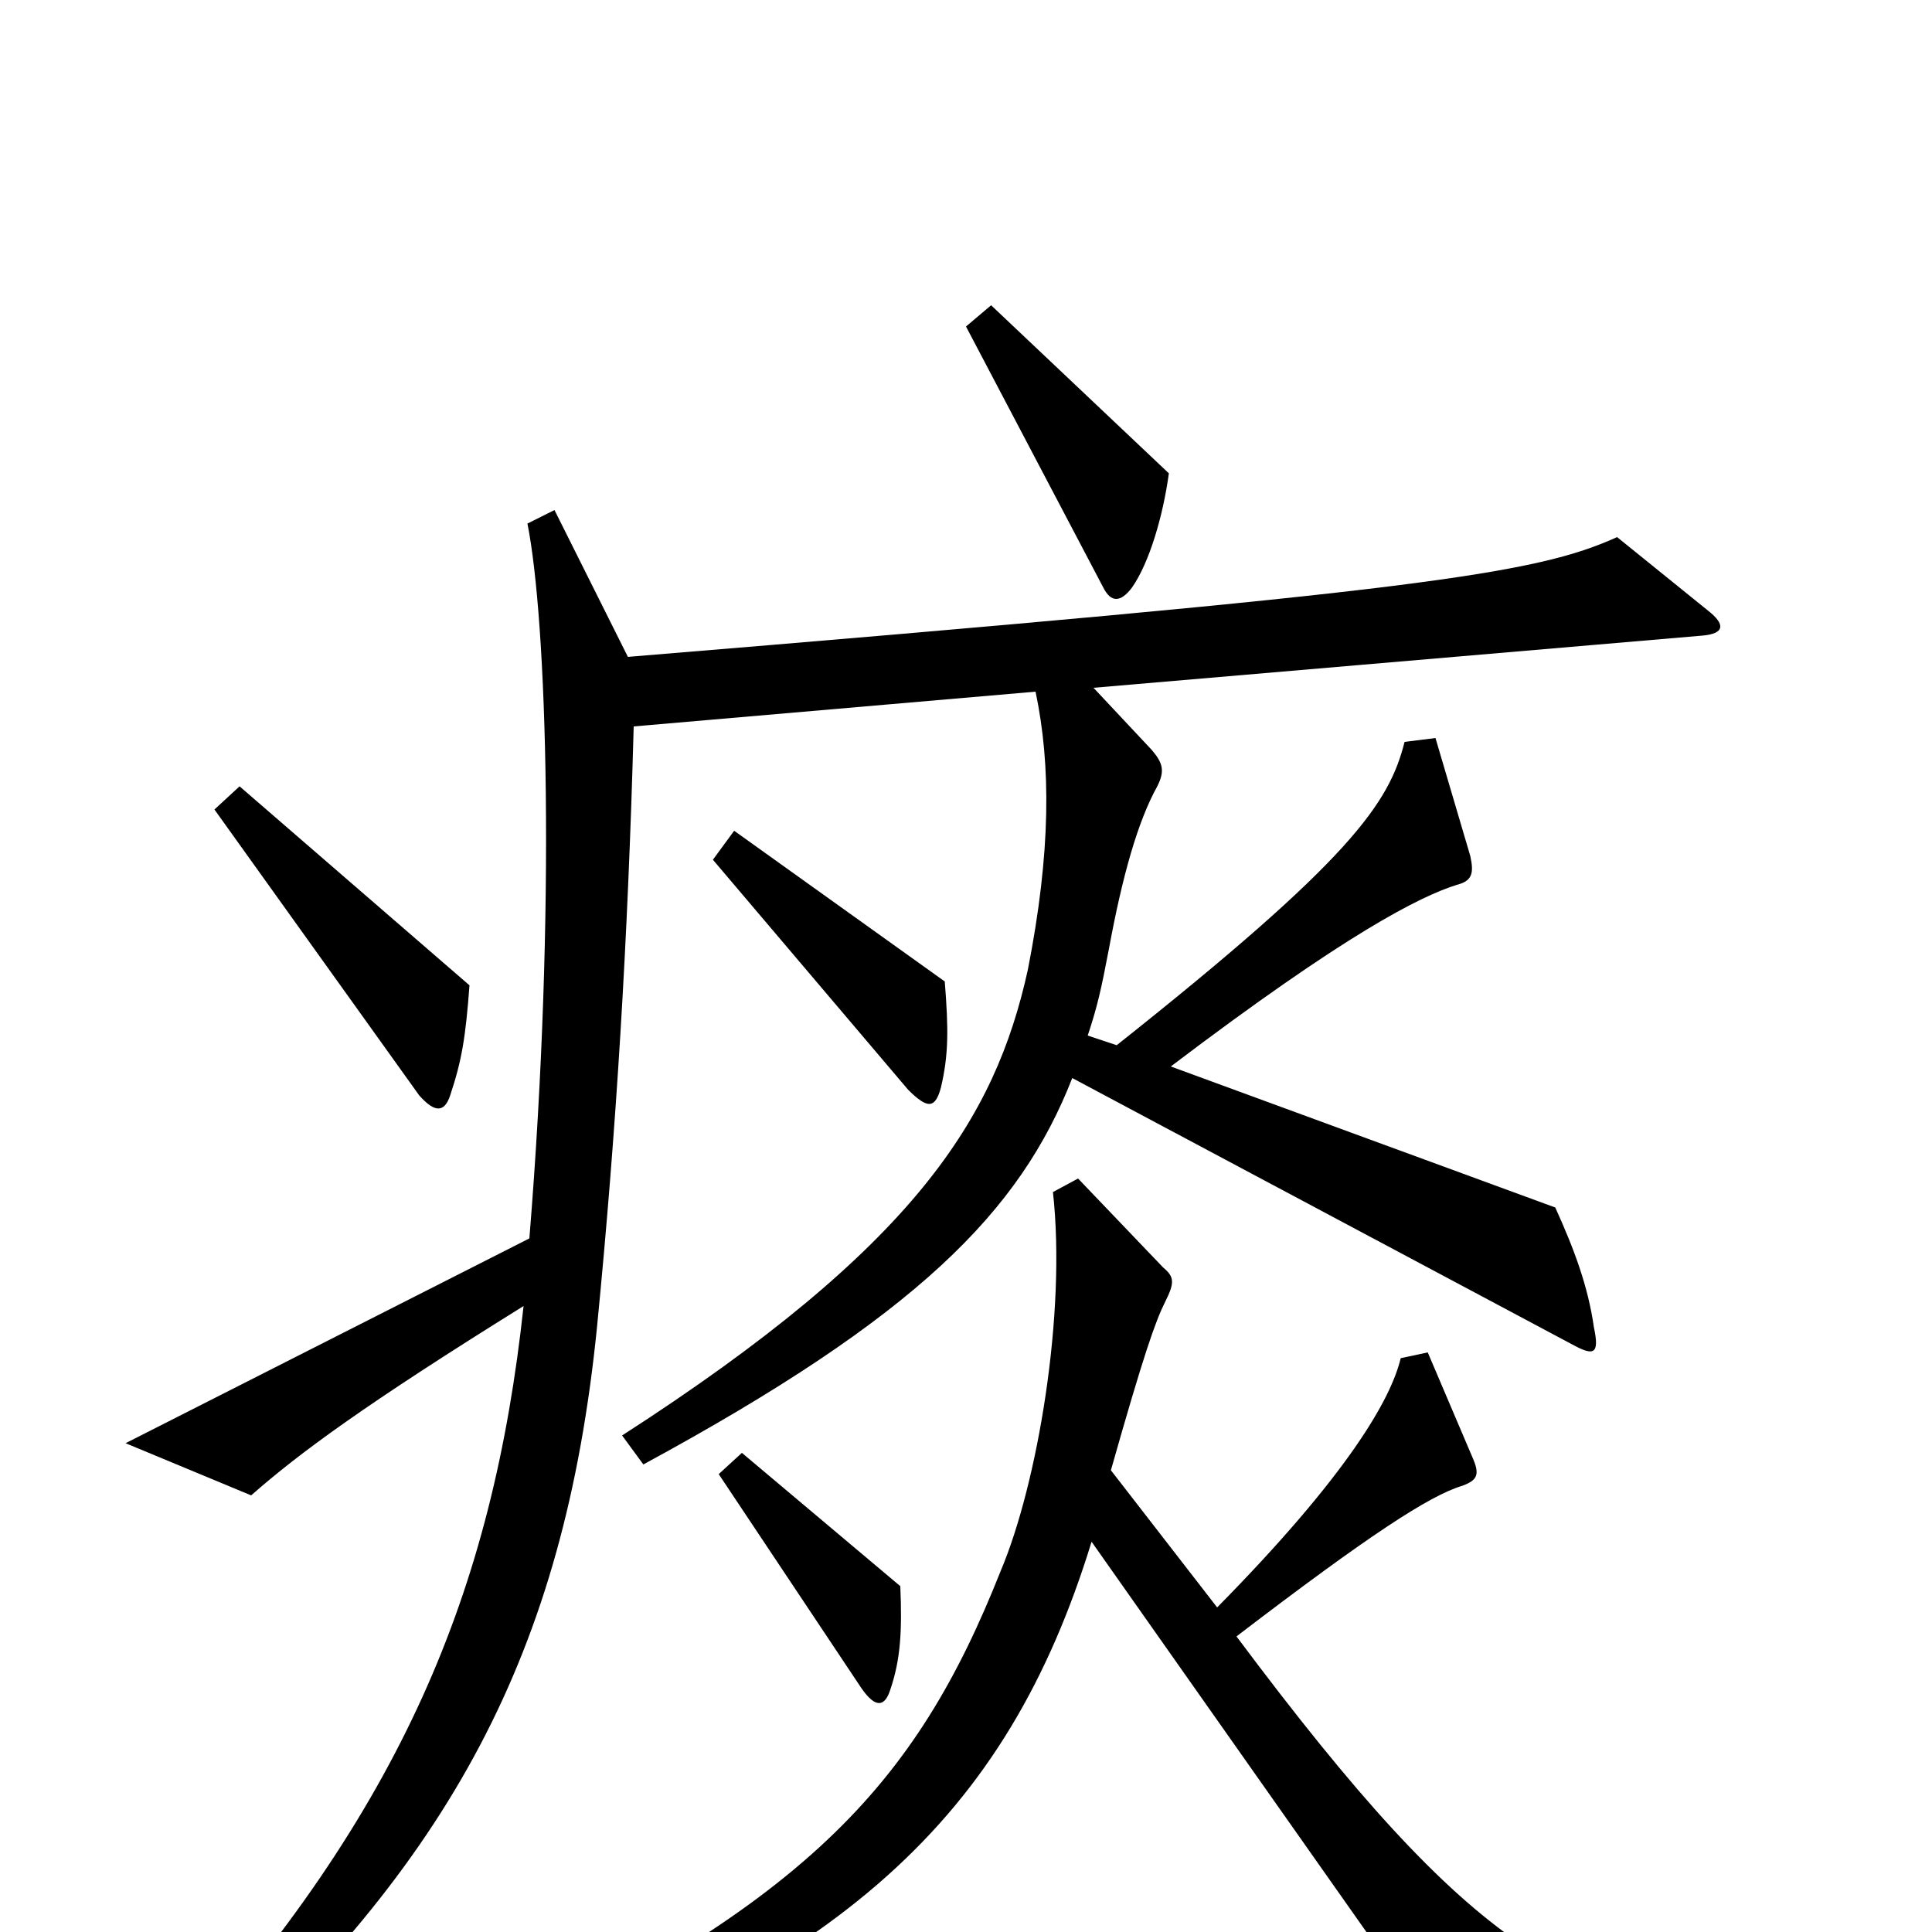 <svg xmlns="http://www.w3.org/2000/svg" viewBox="0 -1000 1000 1000">
	<path fill="#000000" d="M605 -755L513 -842L500 -831L571 -696C575 -688 580 -688 586 -696C595 -709 602 -733 605 -755ZM243 -490L124 -593L111 -581L217 -433C225 -424 230 -424 233 -433C239 -451 241 -463 243 -490ZM489 -492L380 -570L369 -555L470 -436C480 -426 484 -426 487 -437C491 -454 491 -467 489 -492ZM884 -684L837 -722C795 -703 738 -694 325 -660L287 -736L273 -729C283 -679 288 -531 274 -359L65 -253L130 -226C155 -248 189 -273 271 -324C255 -176 208 -63 89 68L103 81C233 -36 292 -144 309 -313C319 -415 325 -513 328 -624L536 -642C544 -604 544 -559 532 -498C515 -421 474 -355 322 -257L333 -242C475 -319 528 -373 555 -442L814 -304C825 -298 828 -299 825 -313C822 -334 815 -353 805 -375L606 -448C697 -517 735 -536 754 -542C762 -544 763 -548 761 -557L743 -618L727 -616C719 -584 699 -555 578 -459L563 -464C568 -479 570 -488 574 -509C581 -547 589 -575 599 -593C603 -601 602 -605 596 -612L566 -644L881 -671C893 -672 893 -677 884 -684ZM466 -179L384 -248L372 -237L446 -126C453 -116 458 -116 461 -126C466 -141 467 -155 466 -179ZM924 69V51C813 37 764 13 640 -153C708 -205 740 -226 757 -231C765 -234 766 -237 762 -246L739 -300L725 -297C720 -276 698 -237 630 -168L575 -239C592 -299 598 -316 603 -326C608 -336 608 -339 602 -344L558 -390L545 -383C552 -320 537 -232 518 -187C474 -76 417 -12 232 72L238 89C436 19 521 -59 565 -202L765 82Z"/>
</svg>